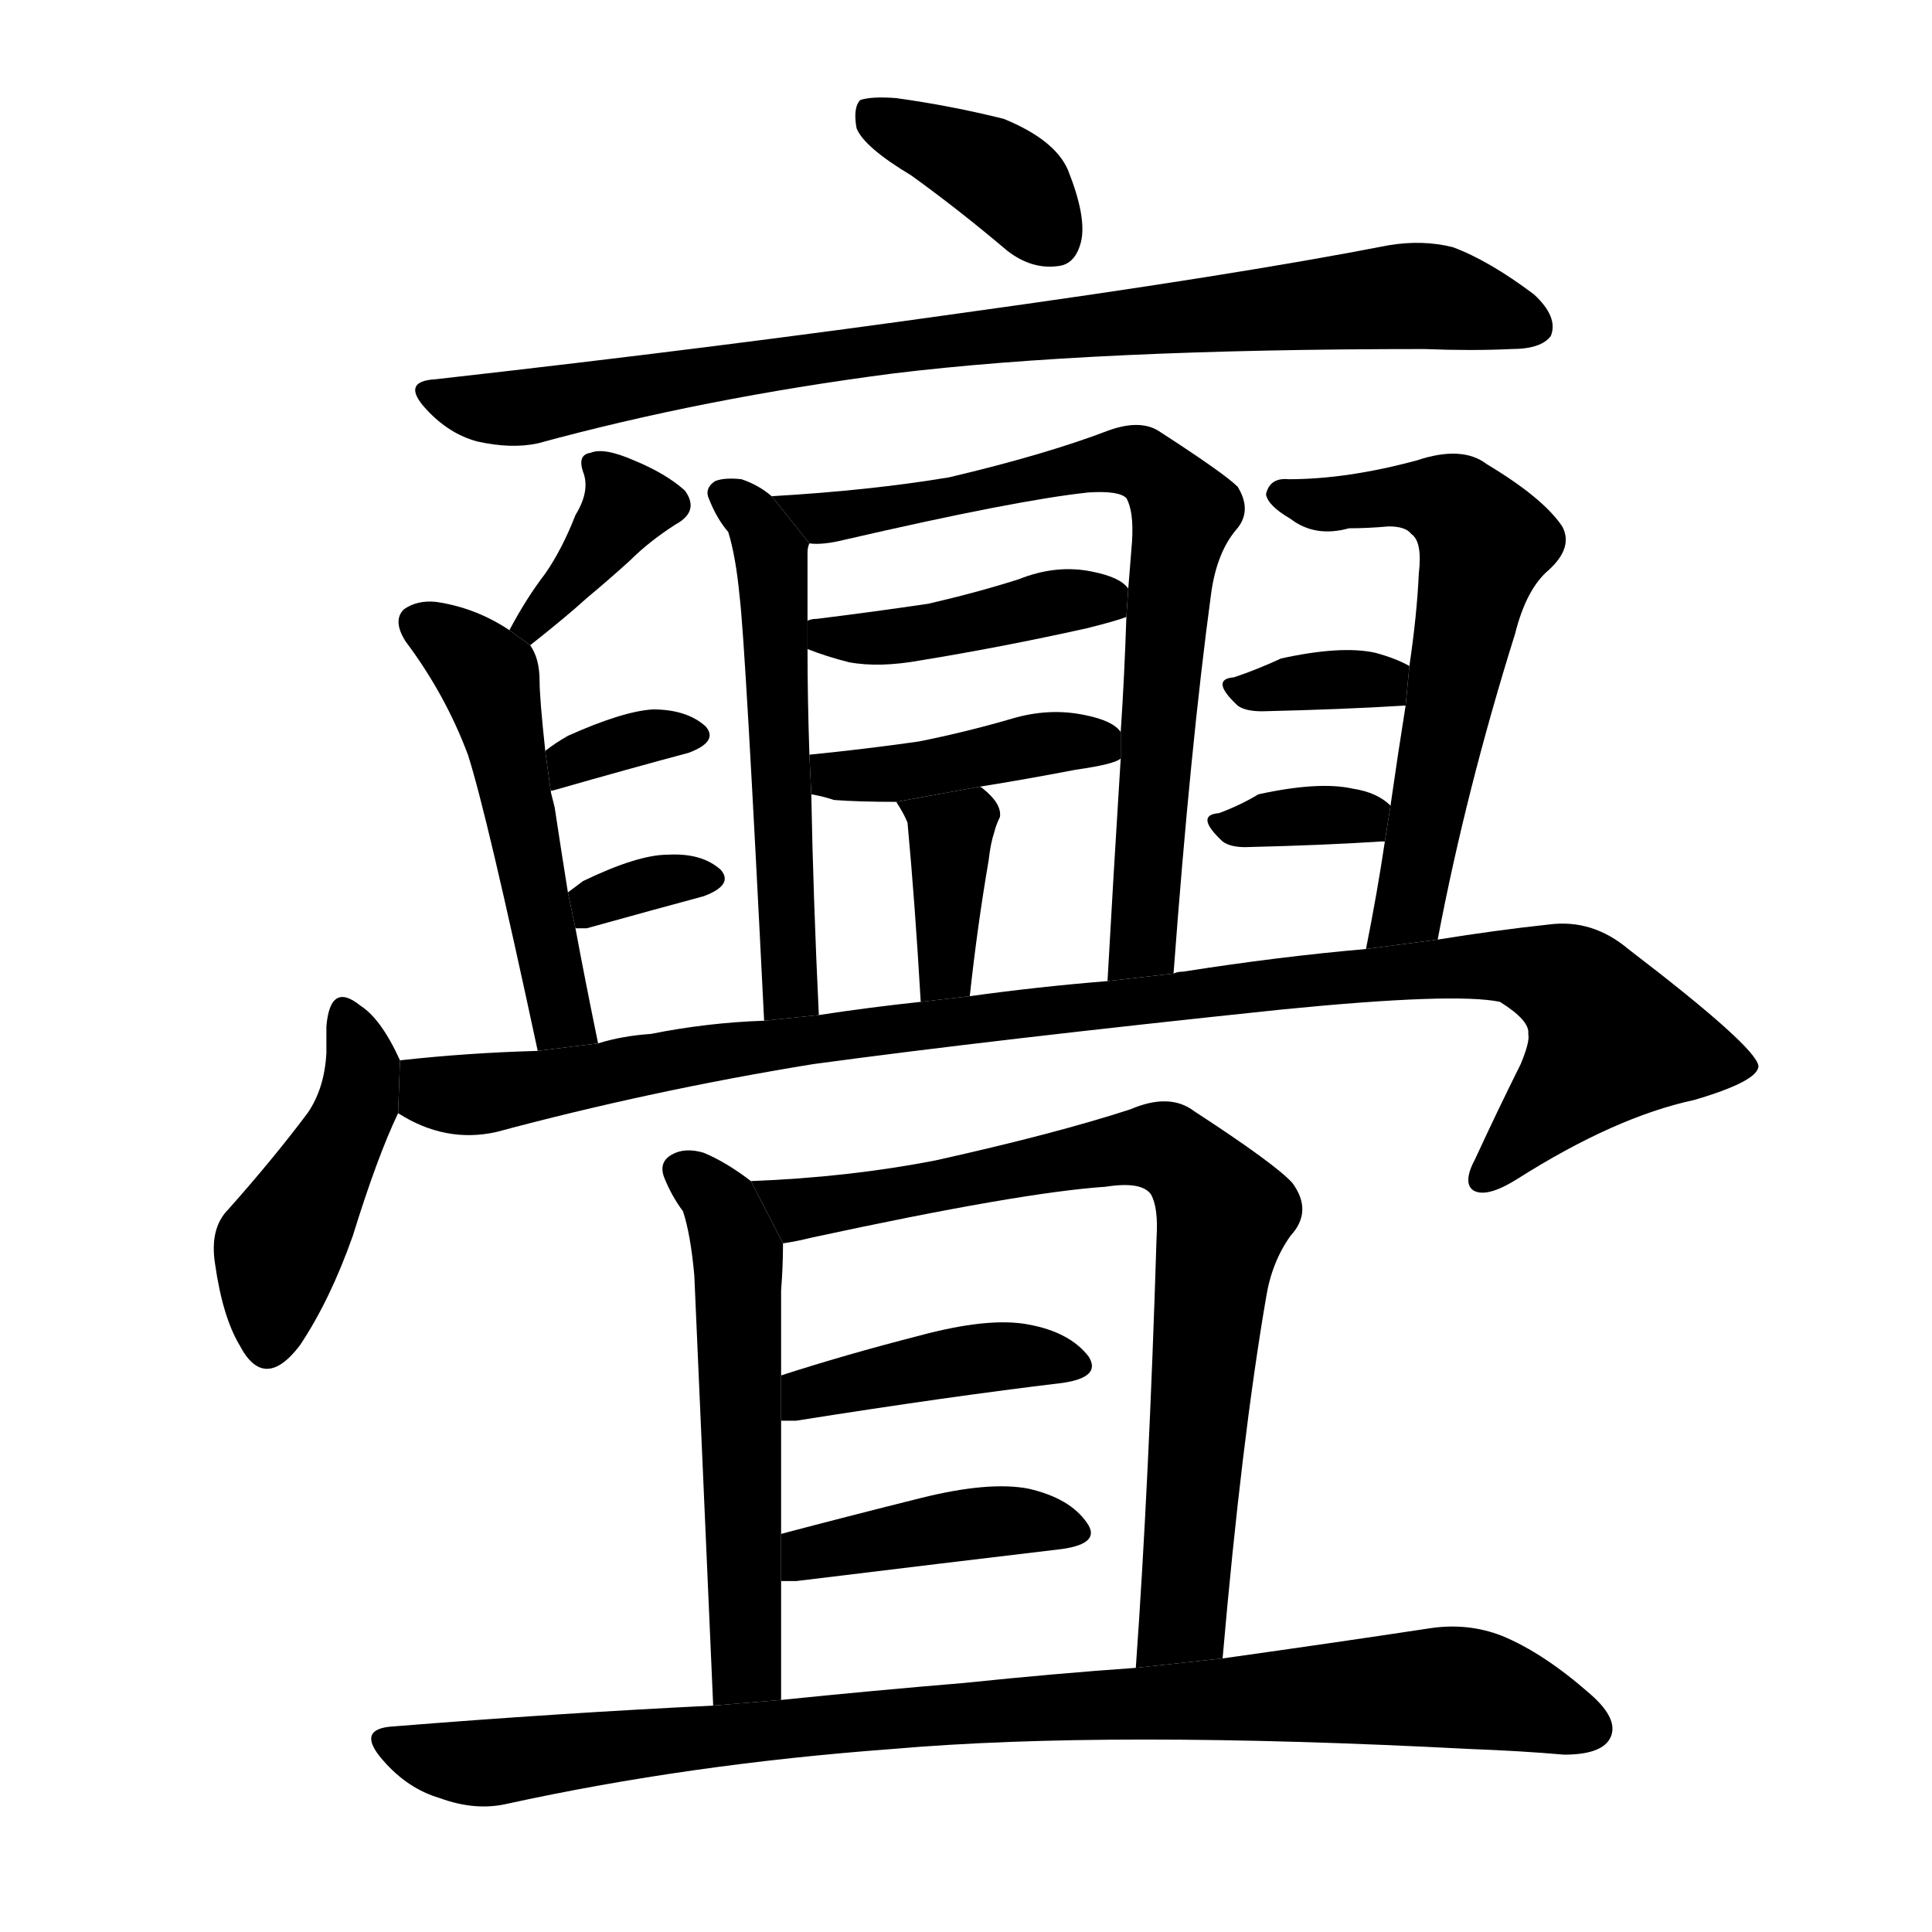 <!-- u4eb9_men2_progress_busy_untiring_exert -->
<!-- 4EB9 -->
<!--  -->
<!--  -->
<svg viewBox="0 0 1024 1024">
  <g transform="scale(1, -1) translate(0, -900)">
    <path d="M 483 807 Q 508 789 534 767 Q 547 757 561 759 Q 570 760 573 772 Q 576 785 566 810 Q 559 826 532 837 Q 504 844 475 848 Q 462 849 456 847 Q 452 843 454 832 Q 458 822 483 807 Z"></path>
    <path d="M 231 699 Q 212 698 226 683 Q 238 670 253 666 Q 271 662 285 665 Q 373 689 473 702 Q 579 715 755 715 Q 780 714 801 715 Q 817 715 822 722 Q 826 732 813 744 Q 789 762 770 769 Q 754 773 736 770 Q 654 754 509 734 Q 382 716 231 699 Z"></path>
    <path d="M 281 558 Q 300 573 311 583 Q 323 593 334 603 Q 344 613 358 622 Q 371 629 363 640 Q 353 649 336 656 Q 320 663 313 660 Q 306 659 309 650 Q 313 640 305 627 Q 298 609 289 596 Q 279 583 270 566 L 281 558 Z"></path>
    <path d="M 317 347 Q 310 381 305 408 L 301 427 Q 297 452 294 472 L 292 480 L 289 502 Q 286 530 286 539 Q 286 551 281 558 L 270 566 Q 252 578 231 581 Q 221 582 214 577 Q 208 571 215 560 Q 236 532 248 500 Q 258 469 285 343 L 317 347 Z"></path>
    <path d="M 292 480 Q 291 481 293 481 Q 335 493 365 501 Q 381 507 374 515 Q 364 524 346 524 Q 330 523 301 510 Q 294 506 289 502 L 292 480 Z"></path>
    <path d="M 305 408 Q 306 408 311 408 Q 347 418 373 425 Q 389 431 382 439 Q 372 448 354 447 Q 338 447 309 433 L 301 427 L 305 408 Z"></path>
    <path d="M 409 637 Q 402 643 393 646 Q 384 647 379 645 Q 373 641 376 635 Q 380 625 386 618 Q 390 605 392 584 Q 395 560 405 359 L 434 362 Q 431 425 430 479 L 429 500 Q 428 530 428 556 L 428 571 Q 428 578 428 583 Q 428 596 428 607 Q 428 610 429 612 L 409 637 Z"></path>
    <path d="M 622 384 Q 631 505 642 586 Q 645 607 655 619 Q 664 629 656 642 Q 649 649 615 671 Q 605 678 588 672 Q 554 659 503 647 Q 461 640 409 637 L 429 612 Q 436 611 448 614 Q 539 635 577 639 Q 593 640 597 636 Q 601 629 600 613 Q 599 601 598 588 L 597 573 Q 596 542 594 512 L 594 498 Q 590 434 587 380 L 622 384 Z"></path>
    <path d="M 576 567 Q 592 571 597 573 L 598 588 Q 594 594 579 597 Q 560 601 540 593 Q 518 586 492 580 Q 465 576 433 572 Q 430 572 428 571 L 428 556 Q 438 552 450 549 Q 466 546 488 550 Q 531 557 576 567 Z"></path>
    <path d="M 430 479 Q 436 478 442 476 Q 455 475 475 475 L 519 483 Q 544 487 570 492 Q 591 495 594 498 L 594 512 Q 590 518 575 521 Q 556 525 536 519 Q 512 512 487 507 Q 459 503 429 500 L 430 479 Z"></path>
    <path d="M 475 475 Q 479 469 481 464 Q 485 421 488 369 L 514 372 Q 518 409 524 444 Q 525 453 527 459 Q 528 463 530 467 Q 531 474 521 482 Q 520 483 519 483 L 475 475 Z"></path>
    <path d="M 762 402 Q 777 481 803 564 Q 809 588 821 598 Q 834 610 828 621 Q 818 636 788 654 Q 775 664 751 656 Q 714 646 683 646 Q 673 647 671 638 Q 672 632 684 625 Q 697 615 715 620 Q 725 620 736 621 Q 745 621 748 617 Q 754 613 752 596 Q 751 574 747 547 L 745 526 Q 741 501 737 473 L 734 454 Q 730 427 724 397 L 762 402 Z"></path>
    <path d="M 747 547 Q 740 551 729 554 Q 711 558 679 551 Q 666 545 654 541 Q 641 540 656 526 Q 660 523 669 523 Q 712 524 744 526 L 745 526 L 747 547 Z"></path>
    <path d="M 737 473 Q 730 480 717 482 Q 699 486 667 479 Q 657 473 646 469 Q 633 468 648 454 Q 652 451 660 451 Q 702 452 732 454 L 734 454 L 737 473 Z"></path>
    <path d="M 187 245 Q 200 287 211 310 L 212 338 Q 202 360 191 367 Q 175 380 173 356 Q 173 350 173 342 Q 172 323 163 310 Q 145 286 121 259 Q 111 249 114 230 Q 118 202 127 187 Q 140 162 159 187 Q 175 211 187 245 Z"></path>
    <path d="M 211 310 Q 236 294 263 300 Q 345 322 431 336 Q 527 349 680 365 Q 771 374 795 369 Q 811 359 810 352 Q 811 348 806 336 Q 794 312 782 286 Q 775 273 781 269 Q 788 265 804 275 Q 856 308 898 317 Q 932 327 932 335 Q 931 345 863 397 Q 844 413 821 410 Q 793 407 762 402 L 724 397 Q 678 393 627 385 Q 624 385 622 384 L 587 380 Q 550 377 514 372 L 488 369 Q 460 366 434 362 L 405 359 Q 375 358 345 352 Q 330 351 317 347 L 285 343 Q 248 342 212 338 L 211 310 Z"></path>
    <path d="M 398 274 Q 385 284 373 289 Q 363 292 356 288 Q 349 284 352 276 Q 356 266 362 258 Q 366 246 368 224 Q 369 200 378 -4 L 414 -1 Q 414 32 414 62 L 414 87 Q 414 118 414 147 L 414 171 Q 414 195 414 216 Q 415 229 415 240 L 415 241 L 398 274 Z"></path>
    <path d="M 648 21 Q 658 136 671 212 Q 674 231 684 245 Q 696 258 685 273 Q 676 283 633 311 Q 620 321 599 312 Q 559 299 496 285 Q 450 276 398 274 L 415 241 Q 422 242 430 244 Q 541 268 586 271 Q 605 274 610 267 Q 614 260 613 244 Q 609 114 602 16 L 648 21 Z"></path>
    <path d="M 414 147 Q 417 147 422 147 Q 504 160 563 167 Q 584 170 577 181 Q 567 194 545 198 Q 524 202 487 192 Q 448 182 414 171 L 414 147 Z"></path>
    <path d="M 563 79 Q 584 82 576 93 Q 567 106 545 111 Q 524 115 488 106 Q 448 96 414 87 L 414 62 Q 417 62 422 62 Q 504 72 563 79 Z"></path>
    <path d="M 473 -27 Q 588 -17 779 -27 Q 806 -28 829 -30 Q 848 -30 853 -22 Q 859 -12 843 2 Q 818 24 796 33 Q 778 40 758 37 Q 712 30 648 21 L 602 16 Q 559 13 511 8 Q 463 4 414 -1 L 378 -4 Q 296 -8 209 -15 Q 188 -16 203 -33 Q 216 -48 233 -53 Q 252 -60 269 -56 Q 365 -35 473 -27 Z"></path>
  </g>
</svg>

